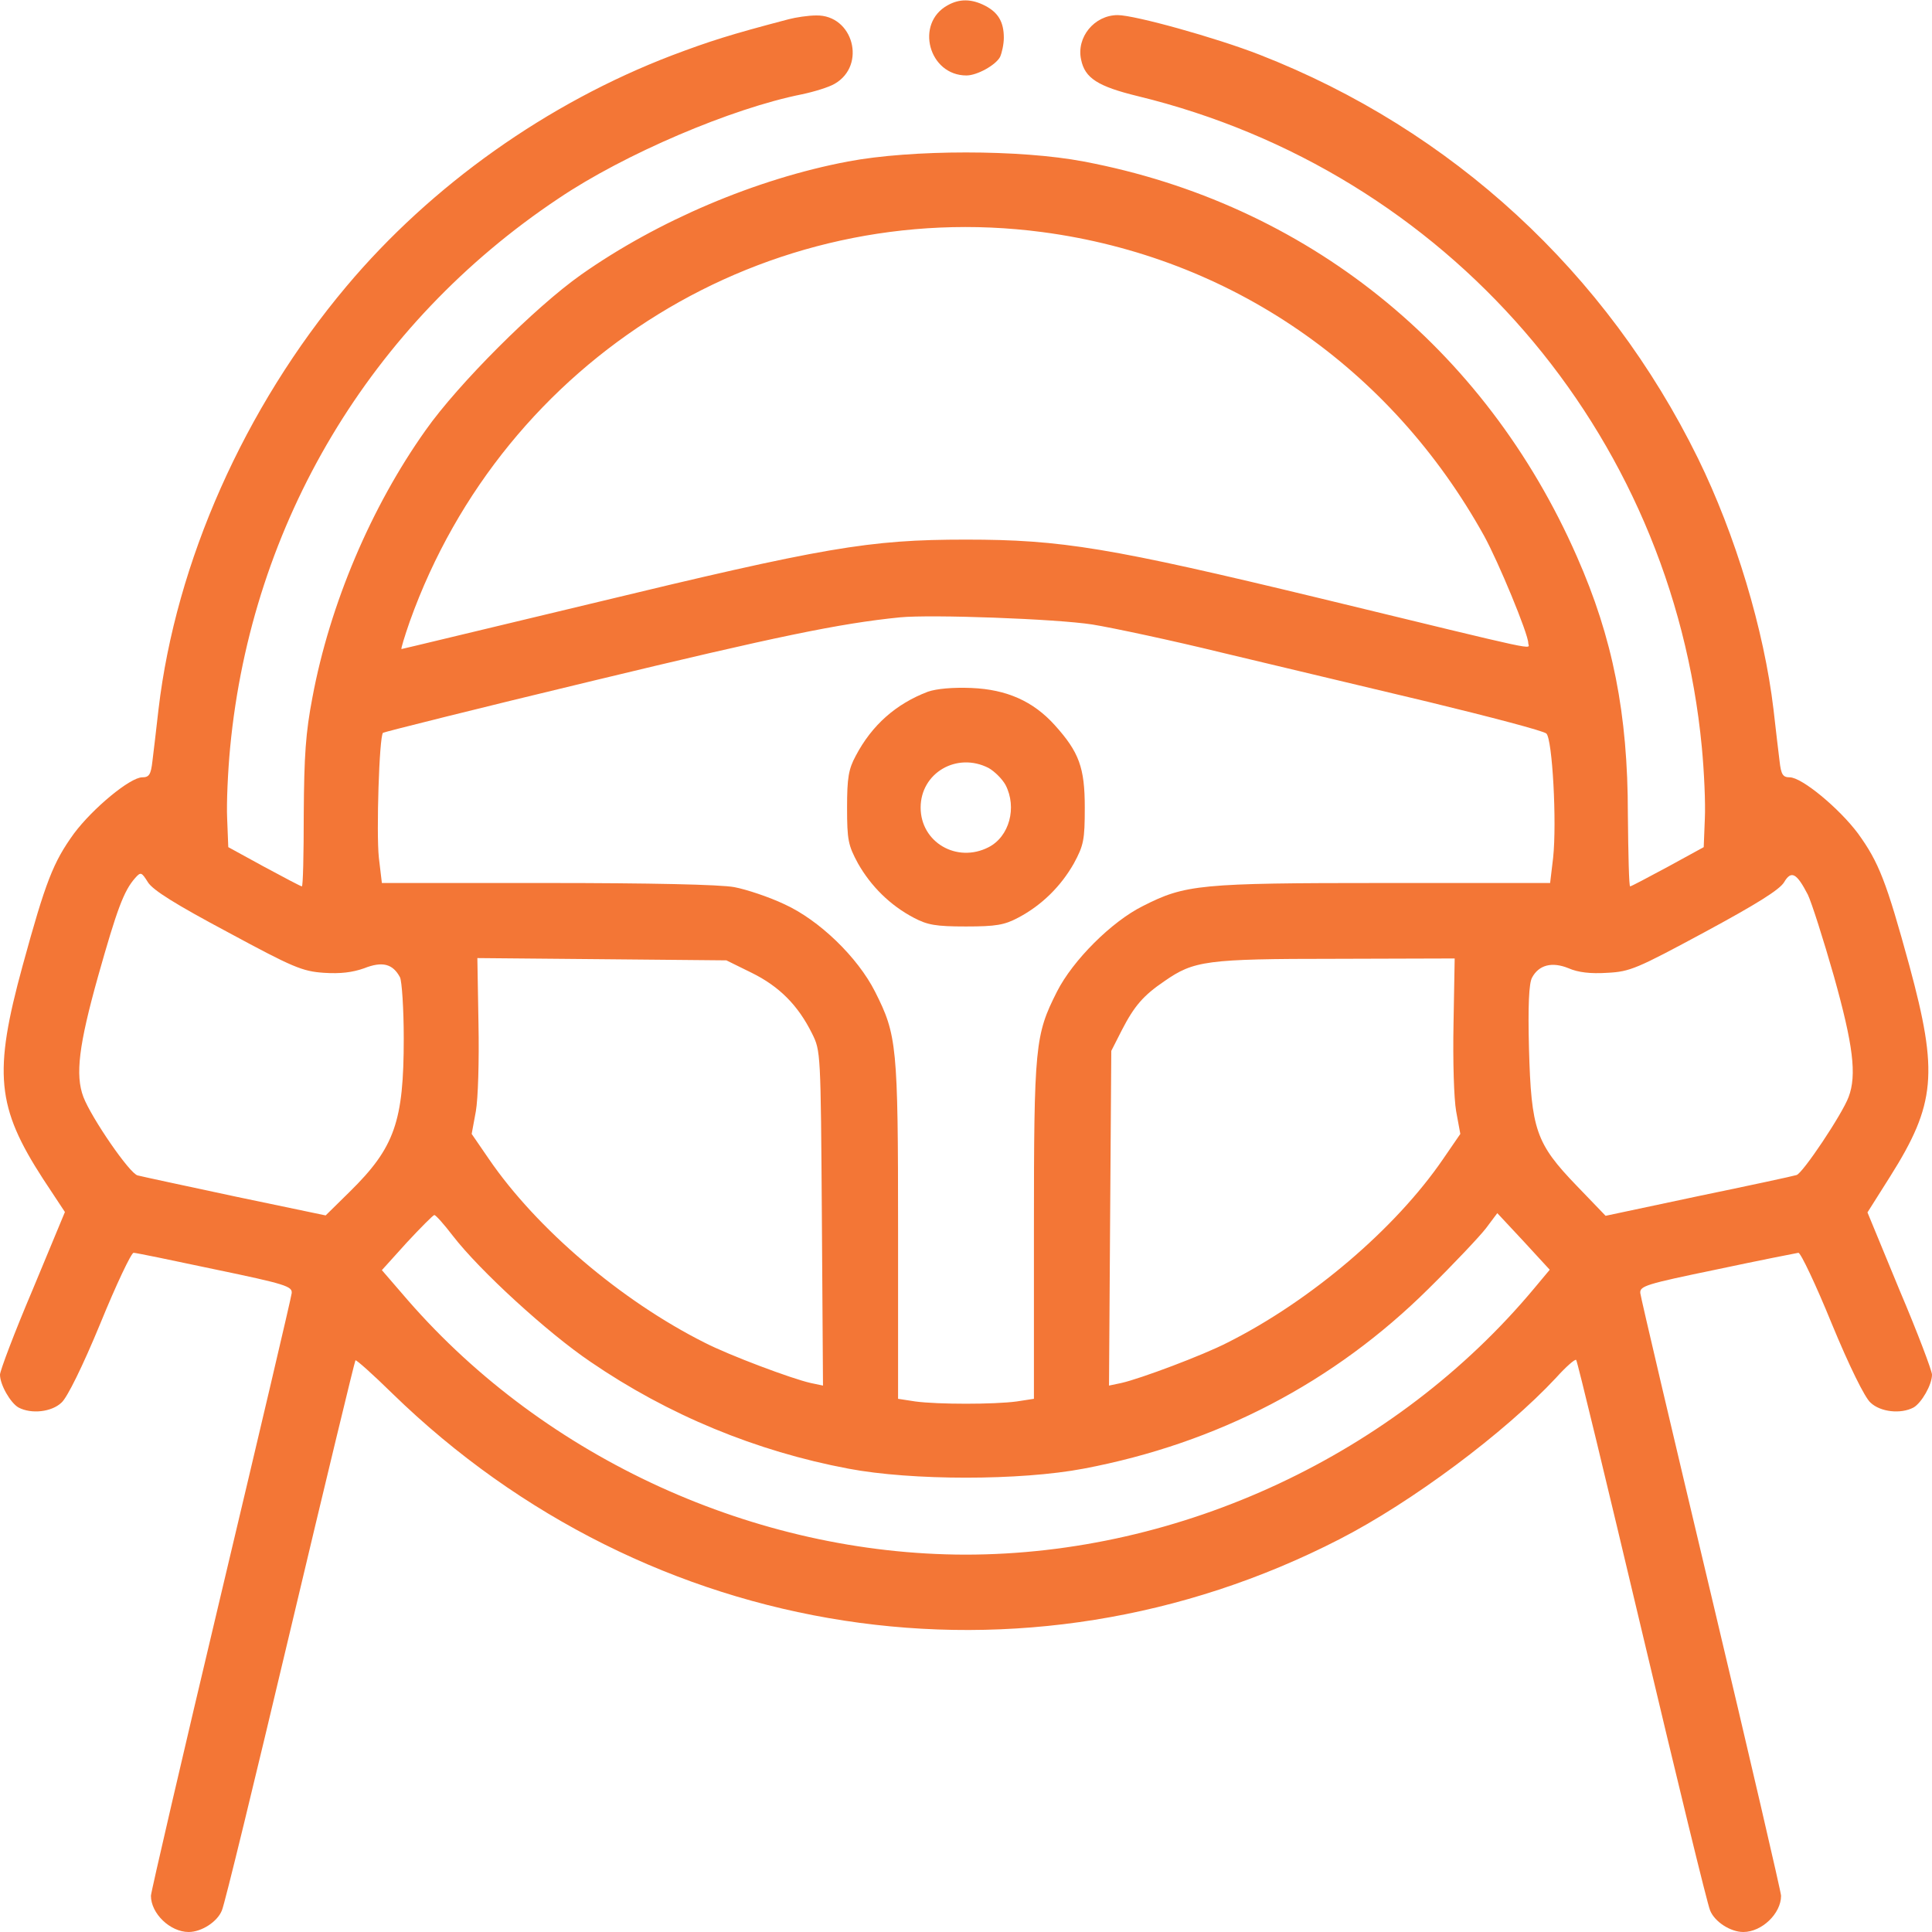 <svg width="50" height="50" viewBox="0 0 50 50" fill="none" xmlns="http://www.w3.org/2000/svg">
<g clip-path="url(#clip0_3168_5548)">
<path d="M24.524 0.137C23.674 0.605 24.035 1.953 25.012 1.953C25.285 1.953 25.764 1.689 25.881 1.475C25.93 1.367 25.979 1.143 25.979 0.977C25.979 0.566 25.832 0.322 25.491 0.146C25.149 -0.029 24.836 -0.039 24.524 0.137Z" fill="#F37636"/>
<path d="M20.41 0.498C18.887 0.898 18.369 1.064 17.383 1.436C14.17 2.666 11.172 4.785 8.965 7.412C6.328 10.547 4.551 14.541 4.102 18.359C4.043 18.867 3.975 19.473 3.945 19.697C3.906 20.049 3.857 20.117 3.682 20.117C3.369 20.117 2.402 20.918 1.914 21.572C1.377 22.314 1.182 22.812 0.586 24.99C-0.176 27.773 -0.088 28.652 1.113 30.508L1.68 31.367L0.84 33.389C0.371 34.492 0 35.478 0 35.576C0 35.84 0.273 36.309 0.479 36.426C0.811 36.602 1.338 36.543 1.592 36.299C1.738 36.172 2.139 35.361 2.598 34.248C3.008 33.242 3.398 32.422 3.457 32.422C3.516 32.422 4.463 32.617 5.566 32.852C7.393 33.232 7.568 33.291 7.549 33.467C7.539 33.574 6.709 37.1 5.713 41.289C4.717 45.478 3.906 48.975 3.906 49.062C3.906 49.522 4.404 50 4.883 50C5.215 50 5.625 49.736 5.742 49.443C5.811 49.297 6.602 46.035 7.51 42.207C8.418 38.379 9.18 35.225 9.199 35.205C9.219 35.185 9.648 35.566 10.156 36.065C16.787 42.52 26.523 44.023 34.668 39.834C36.533 38.877 38.945 37.08 40.273 35.654C40.527 35.371 40.762 35.166 40.791 35.195C40.82 35.215 41.582 38.379 42.49 42.207C43.398 46.035 44.19 49.297 44.258 49.443C44.375 49.736 44.785 50 45.117 50C45.596 50 46.094 49.522 46.094 49.062C46.094 48.975 45.283 45.478 44.287 41.289C43.291 37.1 42.461 33.574 42.451 33.467C42.432 33.281 42.598 33.232 44.434 32.852C45.537 32.617 46.484 32.432 46.543 32.422C46.602 32.422 46.992 33.242 47.402 34.248C47.861 35.361 48.262 36.172 48.408 36.299C48.662 36.543 49.19 36.602 49.522 36.426C49.727 36.309 50 35.84 50 35.576C50 35.478 49.629 34.492 49.16 33.389L48.33 31.377L48.916 30.449C50.098 28.574 50.166 27.764 49.414 24.99C48.818 22.812 48.623 22.314 48.086 21.572C47.598 20.918 46.631 20.117 46.318 20.117C46.143 20.117 46.094 20.049 46.055 19.697C46.025 19.473 45.957 18.867 45.898 18.359C45.654 16.299 44.912 13.838 43.945 11.865C41.582 7.051 37.578 3.359 32.598 1.416C31.475 0.977 29.365 0.391 28.926 0.391C28.32 0.391 27.852 0.967 27.979 1.543C28.076 2.021 28.408 2.236 29.453 2.49C37.441 4.434 43.262 11.152 44.043 19.336C44.102 19.951 44.141 20.791 44.121 21.191L44.092 21.924L43.164 22.432C42.656 22.705 42.217 22.939 42.188 22.939C42.158 22.949 42.139 22.1 42.129 21.064C42.129 18.477 41.738 16.504 40.81 14.404C38.428 8.975 33.789 5.264 28.047 4.18C26.406 3.867 23.594 3.867 21.943 4.18C19.57 4.629 17.021 5.713 15.039 7.109C13.848 7.949 11.855 9.941 11.016 11.133C9.6 13.125 8.535 15.645 8.086 18.047C7.91 18.965 7.871 19.551 7.861 21.064C7.861 22.1 7.842 22.949 7.812 22.939C7.783 22.939 7.344 22.705 6.836 22.432L5.908 21.924L5.879 21.191C5.859 20.791 5.898 19.951 5.957 19.336C6.514 13.535 9.59 8.379 14.453 5.137C16.162 3.984 18.936 2.803 20.752 2.441C21.074 2.373 21.455 2.256 21.602 2.168C22.432 1.689 22.08 0.381 21.123 0.4C20.918 0.4 20.596 0.449 20.41 0.498ZM26.973 6.006C31.836 6.65 35.986 9.502 38.408 13.867C38.779 14.541 39.551 16.406 39.551 16.641C39.551 16.807 40.107 16.924 34.18 15.488C28.721 14.17 27.471 13.965 25 13.965C22.48 13.965 21.348 14.16 15.244 15.635C12.588 16.27 10.41 16.797 10.391 16.797C10.371 16.797 10.469 16.475 10.605 16.084C13.047 9.258 19.854 5.068 26.973 6.006ZM28.271 16.162C28.809 16.25 30.322 16.572 31.641 16.895C32.959 17.207 35.352 17.783 36.963 18.164C38.574 18.555 39.951 18.916 40.02 18.984C40.176 19.131 40.293 21.279 40.195 22.197L40.117 22.852H35.81C31.045 22.852 30.674 22.891 29.58 23.447C28.77 23.848 27.764 24.854 27.354 25.664C26.787 26.787 26.758 27.051 26.758 31.846V36.201L26.309 36.27C25.723 36.348 24.277 36.348 23.691 36.27L23.242 36.201V31.846C23.242 27.051 23.213 26.787 22.646 25.664C22.197 24.775 21.201 23.809 20.293 23.398C19.902 23.213 19.316 23.018 19.004 22.959C18.643 22.891 16.816 22.852 14.15 22.852H9.883L9.805 22.197C9.736 21.562 9.814 19.053 9.912 18.965C9.932 18.945 12.383 18.33 15.352 17.617C20.088 16.475 21.729 16.133 23.291 15.977C24.092 15.898 27.334 16.016 28.271 16.162ZM5.889 24.121C7.588 25.039 7.822 25.137 8.379 25.176C8.809 25.205 9.121 25.166 9.424 25.059C9.893 24.873 10.166 24.941 10.352 25.293C10.4 25.391 10.449 26.104 10.449 26.875C10.449 29.023 10.215 29.697 9.053 30.84L8.428 31.455L6.094 30.967C4.814 30.693 3.672 30.449 3.564 30.42C3.359 30.381 2.363 28.926 2.158 28.389C1.943 27.822 2.041 27.041 2.539 25.264C3.027 23.535 3.203 23.057 3.496 22.725C3.643 22.559 3.662 22.568 3.828 22.832C3.955 23.037 4.551 23.408 5.889 24.121ZM46.787 23.154C46.885 23.359 47.188 24.307 47.461 25.264C47.959 27.041 48.057 27.822 47.842 28.389C47.676 28.838 46.65 30.371 46.494 30.41C46.406 30.439 45.264 30.684 43.945 30.957L41.553 31.465L40.81 30.693C39.746 29.59 39.629 29.238 39.57 27.139C39.541 26.016 39.57 25.449 39.648 25.303C39.824 24.971 40.166 24.883 40.596 25.059C40.84 25.166 41.162 25.205 41.602 25.176C42.188 25.146 42.363 25.068 44.121 24.121C45.459 23.398 46.055 23.027 46.172 22.832C46.357 22.52 46.494 22.588 46.787 23.154ZM19.453 25.176C20.166 25.527 20.654 26.016 21.016 26.748C21.24 27.197 21.24 27.227 21.27 31.523L21.299 35.859L20.977 35.791C20.498 35.684 18.877 35.078 18.232 34.746C16.074 33.662 13.887 31.797 12.656 30L12.207 29.346L12.315 28.76C12.373 28.428 12.402 27.461 12.383 26.484L12.354 24.795L15.576 24.824L18.799 24.854L19.453 25.176ZM37.617 26.494C37.598 27.461 37.627 28.428 37.685 28.76L37.793 29.346L37.344 30C36.113 31.797 33.926 33.662 31.768 34.746C31.123 35.078 29.502 35.684 29.023 35.791L28.701 35.859L28.73 31.523L28.76 27.197L29.033 26.66C29.355 26.035 29.59 25.762 30.137 25.391C30.898 24.863 31.211 24.814 34.57 24.814L37.647 24.805L37.617 26.494ZM11.719 31.982C12.412 32.881 14.17 34.492 15.283 35.244C17.295 36.621 19.57 37.559 21.953 38.008C23.594 38.32 26.406 38.32 28.047 38.008C31.504 37.353 34.522 35.781 36.973 33.35C37.627 32.705 38.291 32.002 38.457 31.787L38.75 31.396L39.434 32.129L40.107 32.861L39.707 33.34C36.123 37.637 30.566 40.234 24.98 40.234C19.551 40.225 14.131 37.754 10.557 33.652L9.883 32.871L10.527 32.158C10.889 31.768 11.211 31.445 11.24 31.445C11.279 31.445 11.494 31.689 11.719 31.982Z" fill="#F37636"/>
<path d="M24.012 17.902C23.191 18.215 22.566 18.762 22.146 19.562C21.961 19.904 21.922 20.129 21.922 20.9C21.922 21.74 21.951 21.877 22.205 22.346C22.537 22.932 23.035 23.43 23.65 23.752C24.002 23.938 24.217 23.977 24.998 23.977C25.779 23.977 25.994 23.938 26.346 23.752C26.961 23.43 27.459 22.932 27.791 22.346C28.045 21.877 28.074 21.74 28.074 20.9C28.074 19.865 27.928 19.465 27.293 18.762C26.736 18.146 26.053 17.844 25.145 17.805C24.656 17.785 24.236 17.824 24.012 17.902ZM25.584 19.875C25.74 19.963 25.936 20.158 26.023 20.314C26.326 20.9 26.121 21.652 25.584 21.926C24.764 22.346 23.826 21.799 23.826 20.9C23.826 20.002 24.764 19.455 25.584 19.875Z" fill="#F37636"/>
</g>
<defs>
<clipPath id="clip0_3168_5548">
<rect width="50" height="50" fill="white"/>
</clipPath>
</defs>
</svg>
